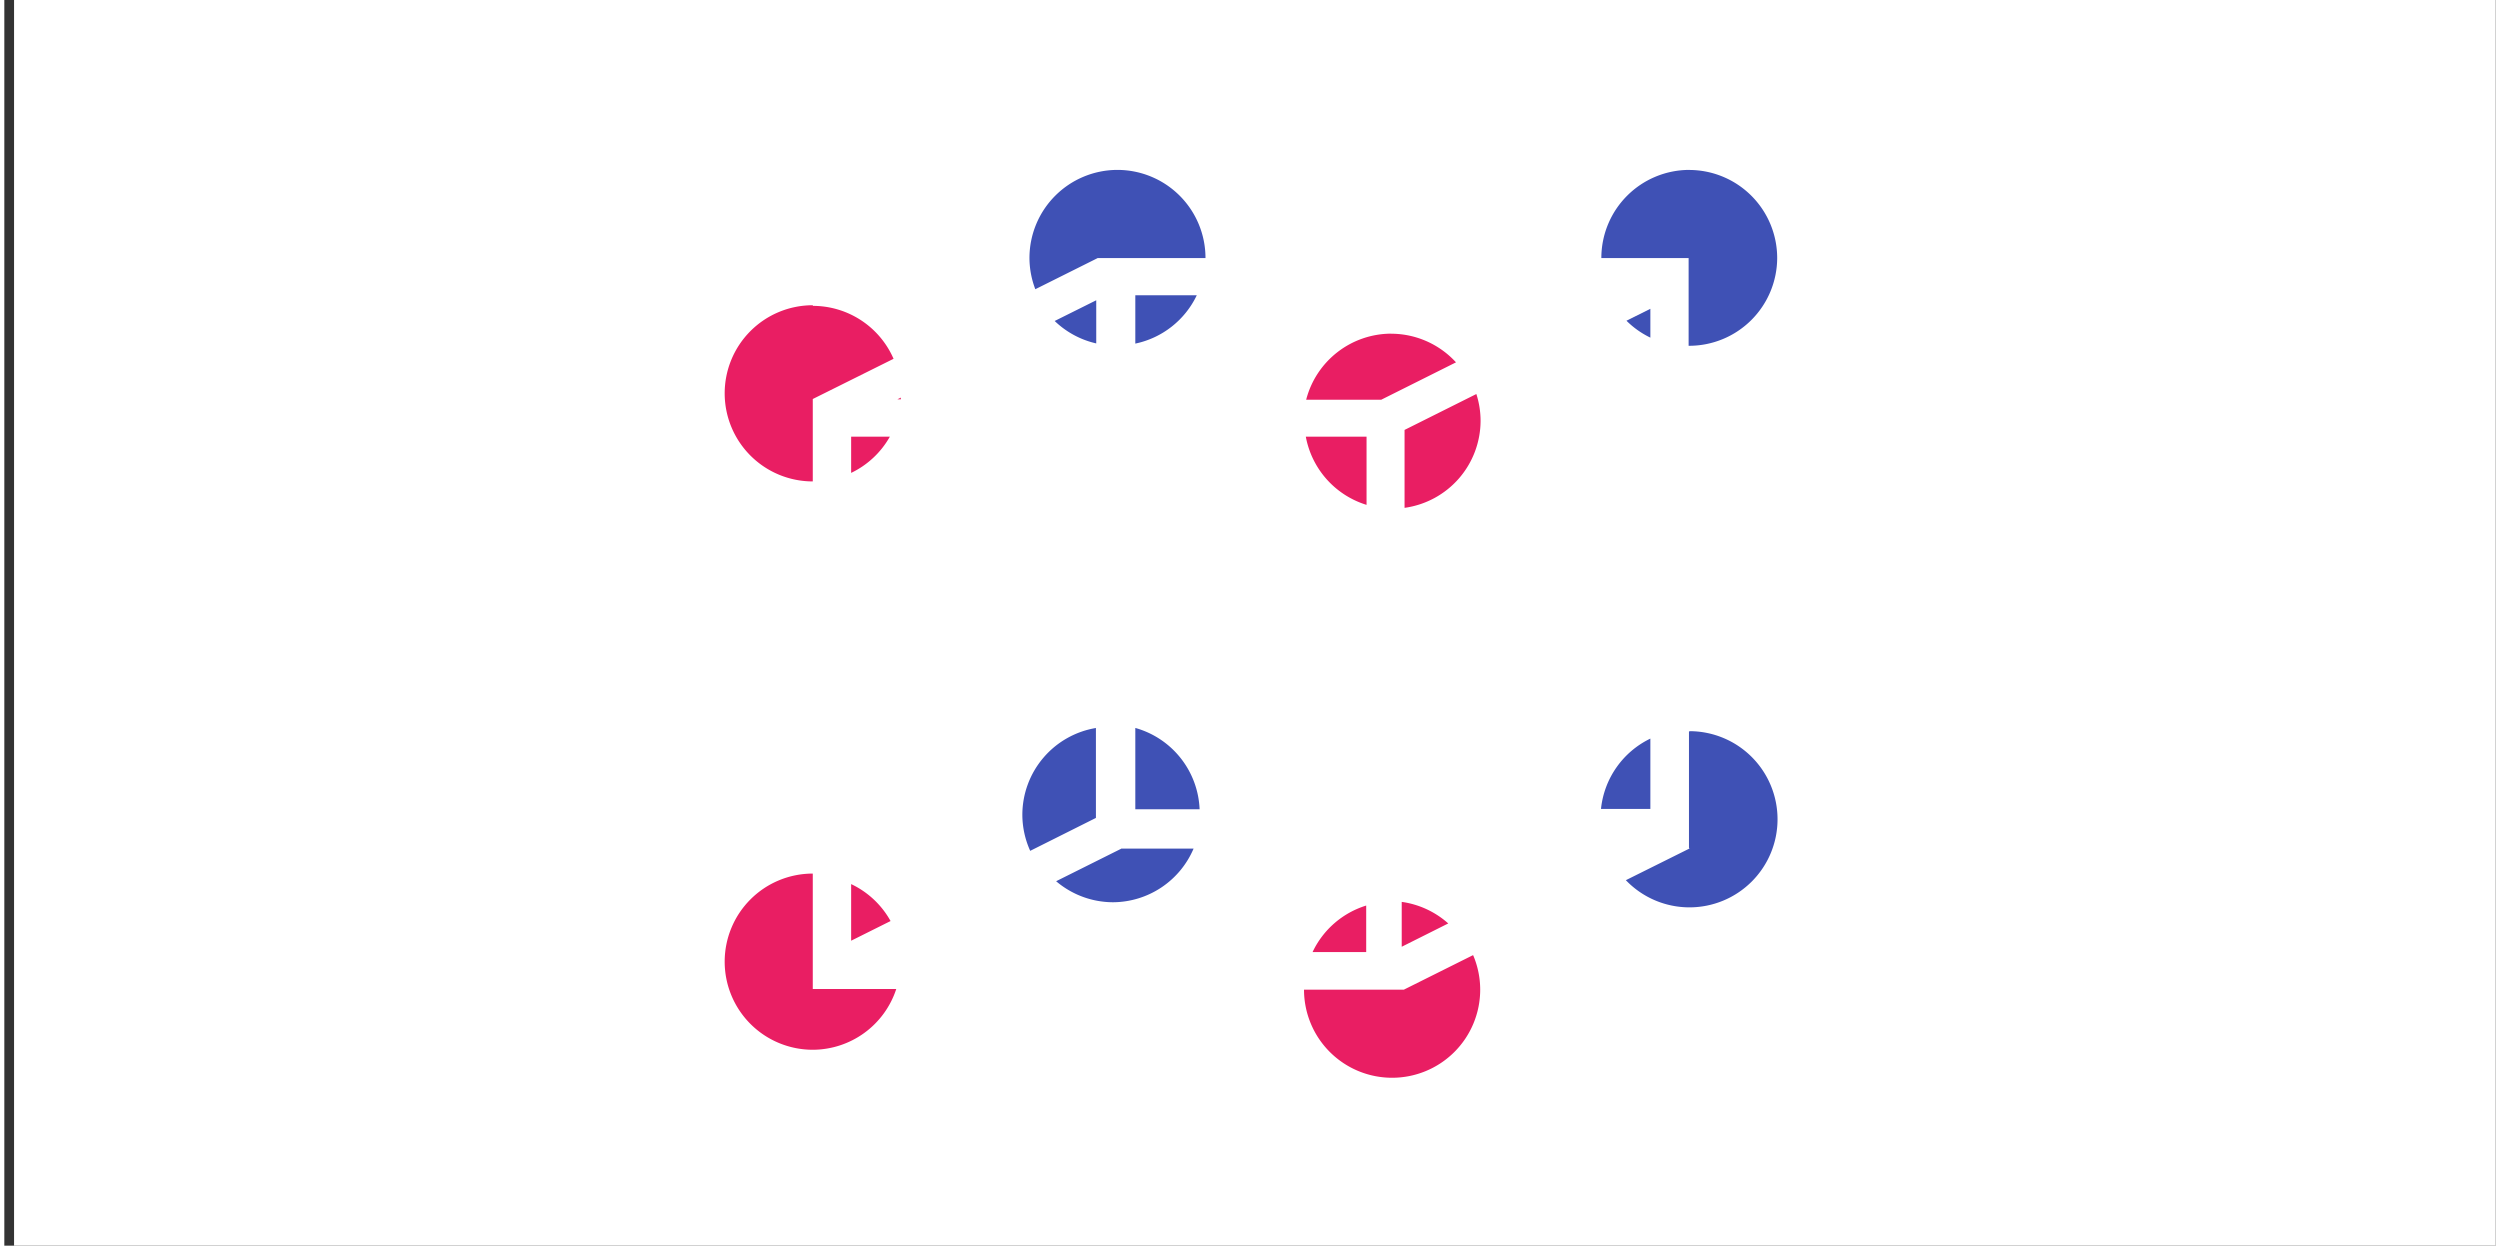<svg xmlns="http://www.w3.org/2000/svg" height="144mm" width="289mm" viewBox="0 0 1024 512"><rect x="0" y="0" width="1024" height="512" fill="#333333" stroke="none"/><g stroke-width="0"><path fill="#fff" d="M1024 0H4v512h1020z"/><path d="M457.56 69.834a36.208 36.208 0 0 0-36.208 36.208 36.208 36.208 0 0 0 2.409 12.833l25.696-12.833.009.017h44.238a36.208 36.208 0 0 0 0-.017 36.208 36.208 0 0 0-36.208-36.208zm235.06 0a36.208 36.208 0 0 0-36.208 36.208 36.208 36.208 0 0 0 0 .017h26.864l.034-.017.009.017h8.964v36.062a36.208 36.208 0 0 0 .195.006 36.208 36.208 0 0 0 36.208-36.062 36.208 36.208 0 0 0-36.208-36.208zm-227.76 51.538v19.856a36.208 36.208 0 0 0 25.258-19.856H464.86zm-16.06 2.044l-17.082 8.512a36.208 36.208 0 0 0 17.082 9.227v-17.812z" fill="#3f51b5"/><path d="M332.292 125.46a36.208 36.208 0 0 0-36.208 36.208 36.208 36.208 0 0 0 36.208 36.208v-33.872h.08l-.017-.034 33.142-16.498a36.208 36.208 0 0 0-33.142-21.754z" fill="#e91e63"/><path d="M676.56 126.92l-9.826 4.906a36.208 36.208 0 0 0 9.826 6.95V126.92z" fill="#3f51b5"/><path d="M569.98 137.14a36.208 36.208 0 0 0-34.894 27.156h30.937l-.017-.034 30.66-15.33a36.208 36.208 0 0 0-26.572-11.768zm35.04 24.82l-29.492 14.746v32.032a36.208 36.208 0 0 0 31.244-35.77 36.208 36.208 0 0 0-1.708-10.935zm-236.52 1.46l-1.415.707h1.389a36.208 36.208 0 0 0 .025-.707zm-20.44 16.06v14.892a36.208 36.208 0 0 0 15.914-14.892H348.06zm186.88 0a36.208 36.208 0 0 0 24.966 28.032V179.48H534.94z" fill="#e91e63"/><path d="M448.8 299.2a36.208 36.208 0 0 0-30.368 35.624 36.208 36.208 0 0 0 3.227 14.892l27.01-13.534v-36.997zm16.06 0v33.434h26.426A36.208 36.208 0 0 0 464.86 299.2zm227.76 1.46a36.208 36.208 0 0 0-.194.009v47.742l.194.356-26.134 13.009a36.208 36.208 0 0 0 26.134 11.169 36.208 36.208 0 0 0 36.208-36.208 36.208 36.208 0 0 0-36.208-36.208zm-16.06 2.92a36.208 36.208 0 0 0-20.294 28.908h20.294V303.58zm-217.54 45.26l.009.017-26.718 13.344a36.208 36.208 0 0 0 23.36 8.644 36.208 36.208 0 0 0 33.142-22.046h-29.799z" fill="#3f51b5"/><g fill="#e91e63"><path d="M332.292 359.06a36.208 36.208 0 0 0-36.208 36.208 36.208 36.208 0 0 0 36.208 36.208 36.208 36.208 0 0 0 34.31-24.966h-34.31v-47.304z"/><path d="M348.06 363.44v23.214l16.206-8.088a36.208 36.208 0 0 0-16.206-15.184zm226.3 7.3v18.396l19.126-9.578a36.208 36.208 0 0 0-19.126-8.862zm-14.6 1.46a36.208 36.208 0 0 0-22.046 19.126h22.046V372.2zm43.8 20.44l-28.324 14.133v.003h-41.035a36.208 36.208 0 0 0 36.208 36.208 36.208 36.208 0 0 0 36.208-36.208 36.208 36.208 0 0 0-2.89-14.148z"/></g></g></svg>